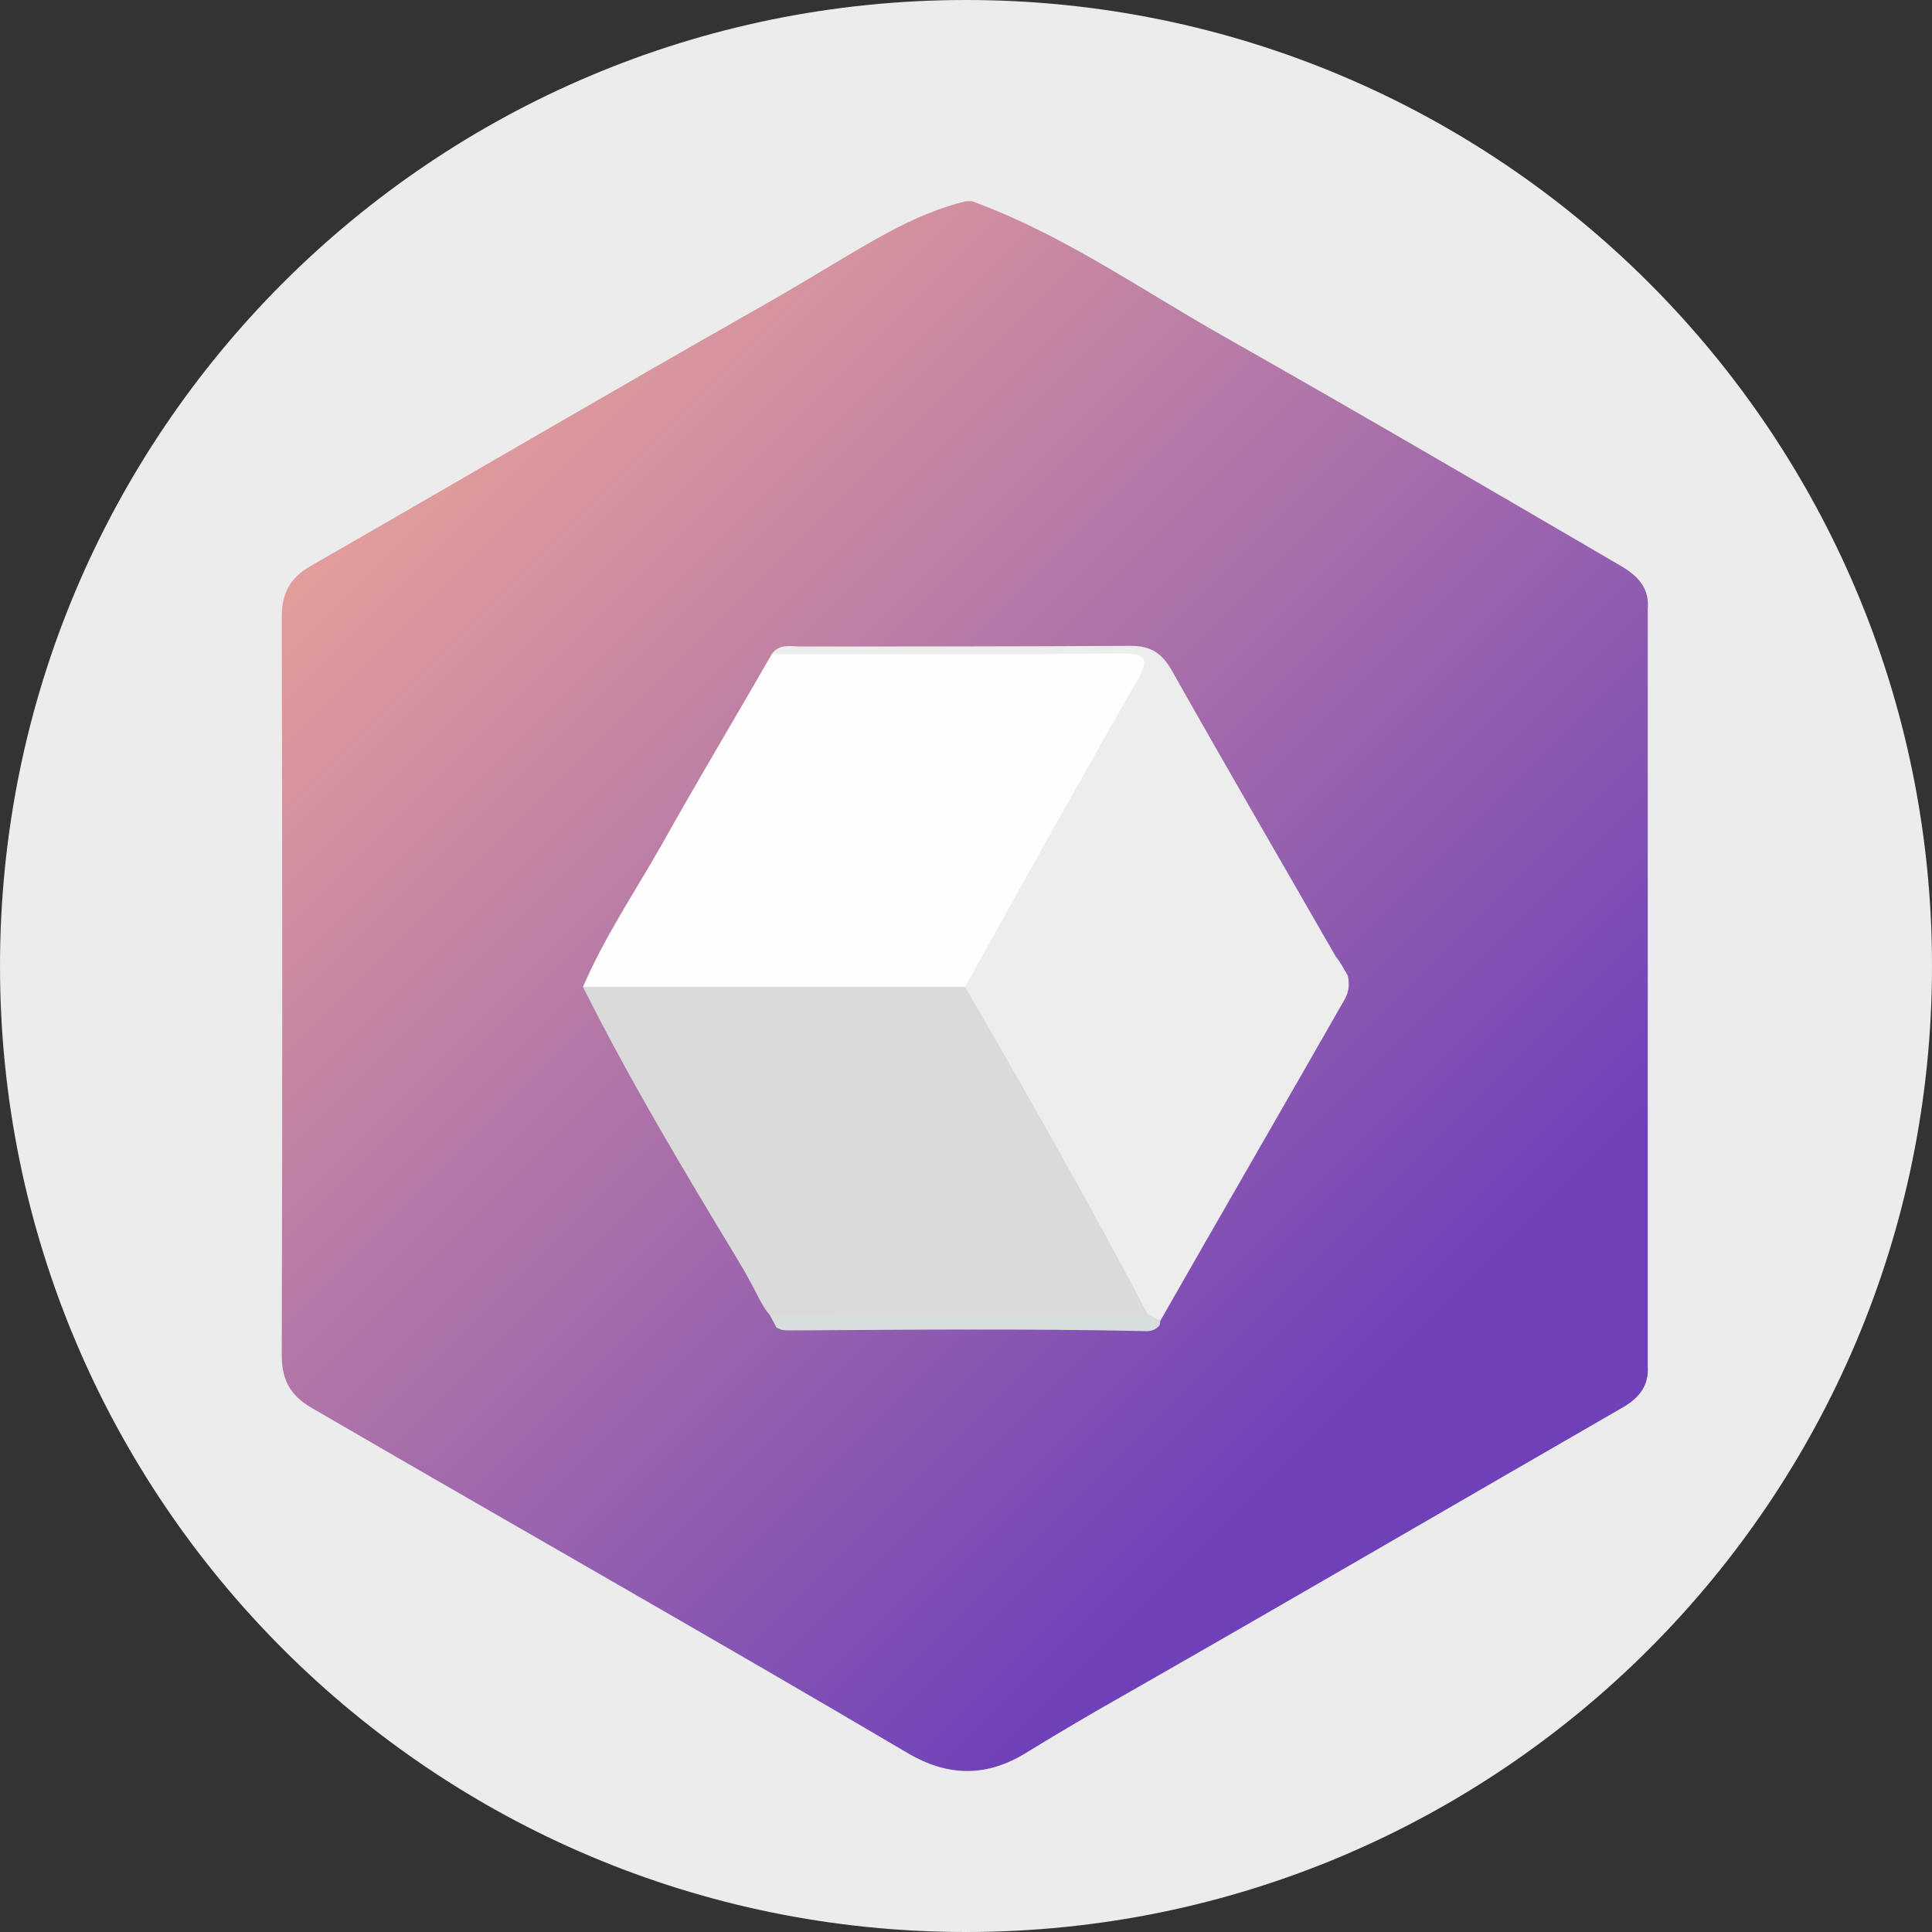 <svg width="48" height="48" viewBox="0 0 48 48" fill="none" xmlns="http://www.w3.org/2000/svg">
<rect x="0" y="0" width="48" height="48" fill="#333333" stroke="none"/>
<path d="M0 24C0 10.745 10.745 0 24 0C37.255 0 48 10.745 48 24C48 37.255 37.255 48 24 48C10.745 48 0 37.255 0 24Z" fill="#ECECEC"/>
<path d="M23.992 5C24.04 5 24.102 5 24.149 5C26.393 5.816 28.323 7.181 30.378 8.342C33.673 10.209 36.953 12.123 40.232 14.038C40.671 14.289 40.985 14.587 40.938 15.136C40.938 21.412 40.938 27.688 40.938 33.948C40.969 34.419 40.734 34.717 40.342 34.953C36.231 37.322 32.12 39.722 27.994 42.076C27.162 42.547 26.33 43.033 25.515 43.535C24.51 44.163 23.538 44.147 22.518 43.535C17.622 40.648 12.664 37.84 7.753 34.984C7.204 34.67 7 34.278 7 33.666C7.016 27.562 7.016 21.443 7 15.34C7 14.759 7.188 14.367 7.706 14.069C11.425 11.935 15.112 9.77 18.846 7.652C19.599 7.228 20.321 6.789 21.058 6.349C21.984 5.8 22.91 5.267 23.992 5Z" fill="url(#paint0_linear_2_10557)"/>
<path d="M19.175 16.25C19.364 15.983 19.646 16.062 19.897 16.062C22.627 16.062 25.357 16.062 28.087 16.046C28.605 16.046 28.872 16.234 29.123 16.674C30.457 19.043 31.837 21.412 33.187 23.766C33.328 23.938 33.359 24.032 33.485 24.236C33.532 24.44 33.516 24.644 33.406 24.833C31.884 27.5 30.347 30.152 28.825 32.819C28.668 32.913 28.511 32.882 28.37 32.772C27.632 31.956 27.224 30.936 26.675 29.995C25.812 28.488 24.965 26.982 24.118 25.46C23.945 25.146 23.726 24.833 23.773 24.44C24.322 22.918 25.279 21.616 26.032 20.204C26.534 19.263 27.052 18.353 27.585 17.427C27.978 16.736 27.915 16.627 27.13 16.627C24.855 16.595 22.58 16.611 20.305 16.595C19.913 16.58 19.442 16.705 19.175 16.25Z" fill="#EEEDED"/>
<path d="M19.176 16.25C22.047 16.25 24.934 16.265 27.805 16.234C28.417 16.234 28.606 16.313 28.245 16.924C26.801 19.435 25.389 21.977 23.977 24.519C23.773 24.864 23.412 24.864 23.083 24.864C20.541 24.895 18.015 24.895 15.473 24.864C15.096 24.864 14.751 24.801 14.484 24.519C15.018 23.279 15.771 22.165 16.43 21.004C17.324 19.404 18.266 17.835 19.176 16.25Z" fill="#FEFEFE"/>
<path d="M14.484 24.519C17.654 24.519 20.823 24.519 23.977 24.519C25.53 27.202 27.068 29.9 28.511 32.646C28.276 32.944 27.947 32.881 27.648 32.881C25.138 32.881 22.612 32.881 20.102 32.881C19.756 32.881 19.427 32.866 19.129 32.678C18.925 32.442 18.784 32.097 18.658 31.877C18.548 31.673 18.47 31.532 18.328 31.297C16.979 29.069 15.645 26.841 14.484 24.519Z" fill="#D9DAD9"/>
<path d="M19.128 32.678C22.251 32.662 25.389 32.662 28.511 32.646C28.621 32.693 28.715 32.756 28.825 32.803C28.825 32.85 28.825 32.882 28.809 32.928C28.699 33.054 28.574 33.085 28.417 33.07C25.467 33.007 22.517 33.038 19.568 33.054C19.474 33.054 19.38 33.038 19.285 32.976C19.238 32.866 19.175 32.772 19.128 32.678Z" fill="#D7DEDD"/>
<defs>
<linearGradient id="paint0_linear_2_10557" x1="10.562" y1="11.097" x2="37.406" y2="37.941" gradientUnits="userSpaceOnUse">
<stop stop-color="#E39D9B"/>
<stop offset="0.884" stop-color="#6E41B9"/>
</linearGradient>
</defs>
</svg>
